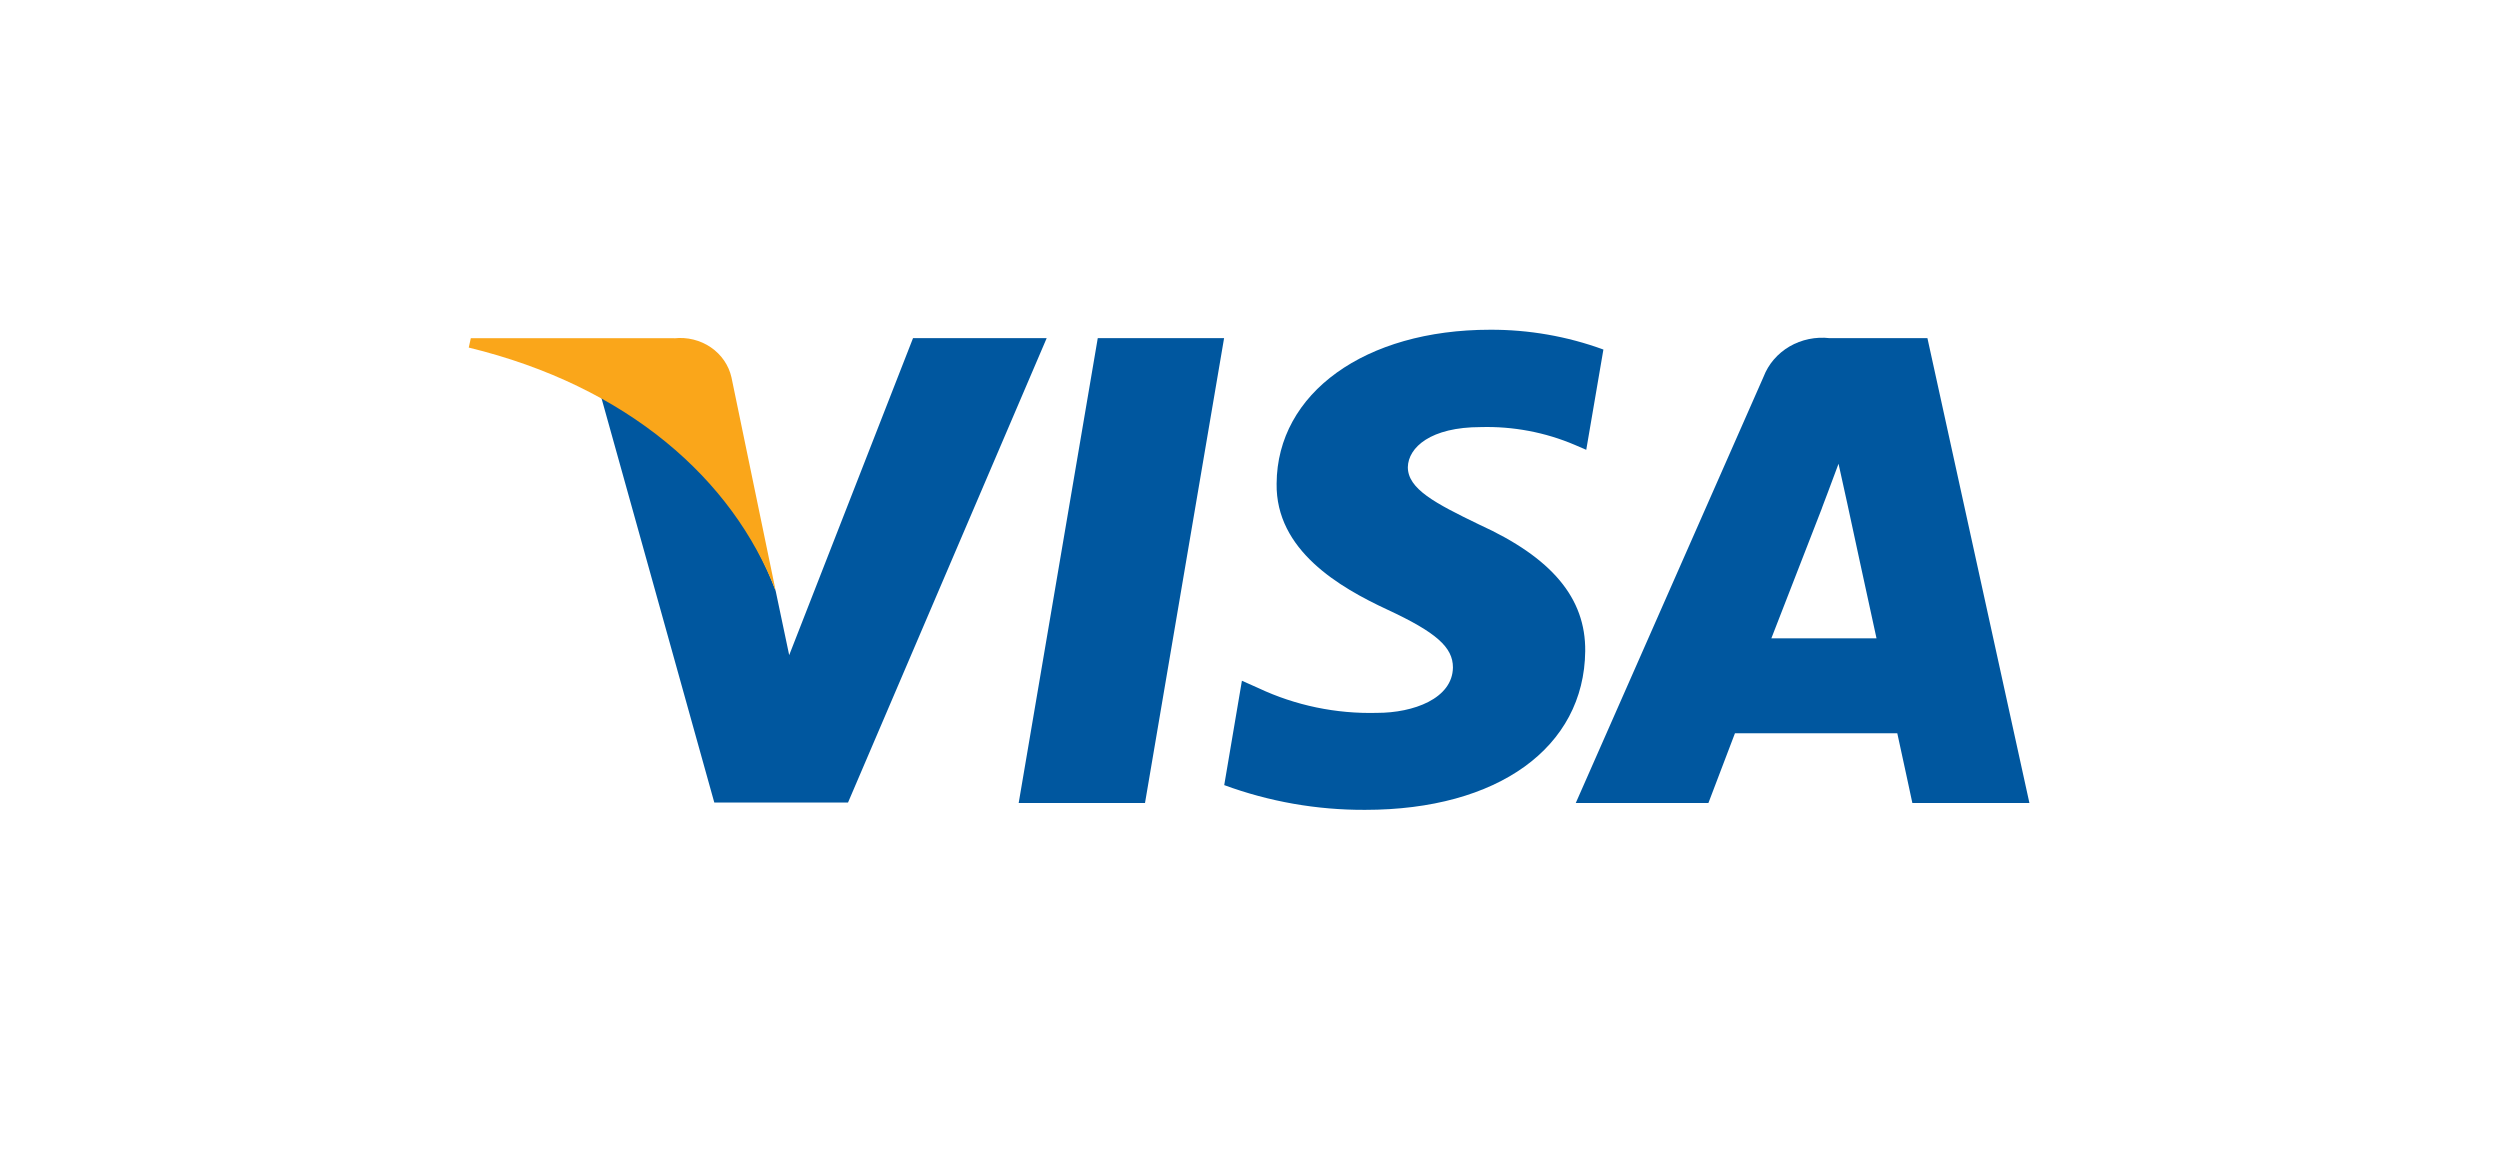 <svg width="68" height="32" viewBox="0 0 68 32" fill="none" xmlns="http://www.w3.org/2000/svg">
<path d="M31.144 21.842H27.708L29.859 9.198H33.295L31.144 21.842Z" fill="#00579F"/>
<path d="M43.611 9.507C42.627 9.147 41.581 8.964 40.527 8.969C37.131 8.969 34.739 10.69 34.724 13.152C34.695 14.967 36.435 15.977 37.737 16.582C39.068 17.201 39.52 17.605 39.52 18.156C39.507 19.003 38.445 19.39 37.459 19.39C36.342 19.42 35.234 19.189 34.233 18.718L33.78 18.516L33.299 21.355C34.521 21.805 35.822 22.034 37.133 22.028C40.741 22.028 43.09 20.333 43.118 17.71C43.132 16.27 42.214 15.169 40.232 14.267C39.029 13.686 38.293 13.298 38.293 12.706C38.306 12.168 38.916 11.617 40.273 11.617C41.155 11.592 42.031 11.758 42.835 12.101L43.146 12.235L43.613 9.505L43.611 9.507Z" fill="#00579F"/>
<path d="M48.181 17.362C48.465 16.636 49.556 13.824 49.556 13.824C49.541 13.851 49.838 13.085 50.008 12.614L50.248 13.703C50.248 13.703 50.9 16.73 51.041 17.362H48.181ZM52.426 9.198H49.767C49.386 9.154 49.002 9.234 48.675 9.424C48.349 9.615 48.1 9.905 47.969 10.247L42.861 21.841H46.469L47.191 19.944H51.606C51.705 20.388 52.016 21.841 52.016 21.841H55.2L52.426 9.198Z" fill="#00579F"/>
<path d="M24.834 9.198L21.466 17.82L21.098 16.071C20.26 13.805 18.566 11.916 16.344 10.772L19.429 21.829H23.066L28.47 9.197L24.834 9.198Z" fill="#00579F"/>
<path d="M18.339 9.199H12.806L12.75 9.454C17.066 10.503 19.928 13.032 21.099 16.073L19.896 10.265C19.822 9.935 19.622 9.644 19.334 9.447C19.046 9.251 18.692 9.163 18.34 9.202L18.339 9.199Z" fill="#FAA61A"/>
</svg>
